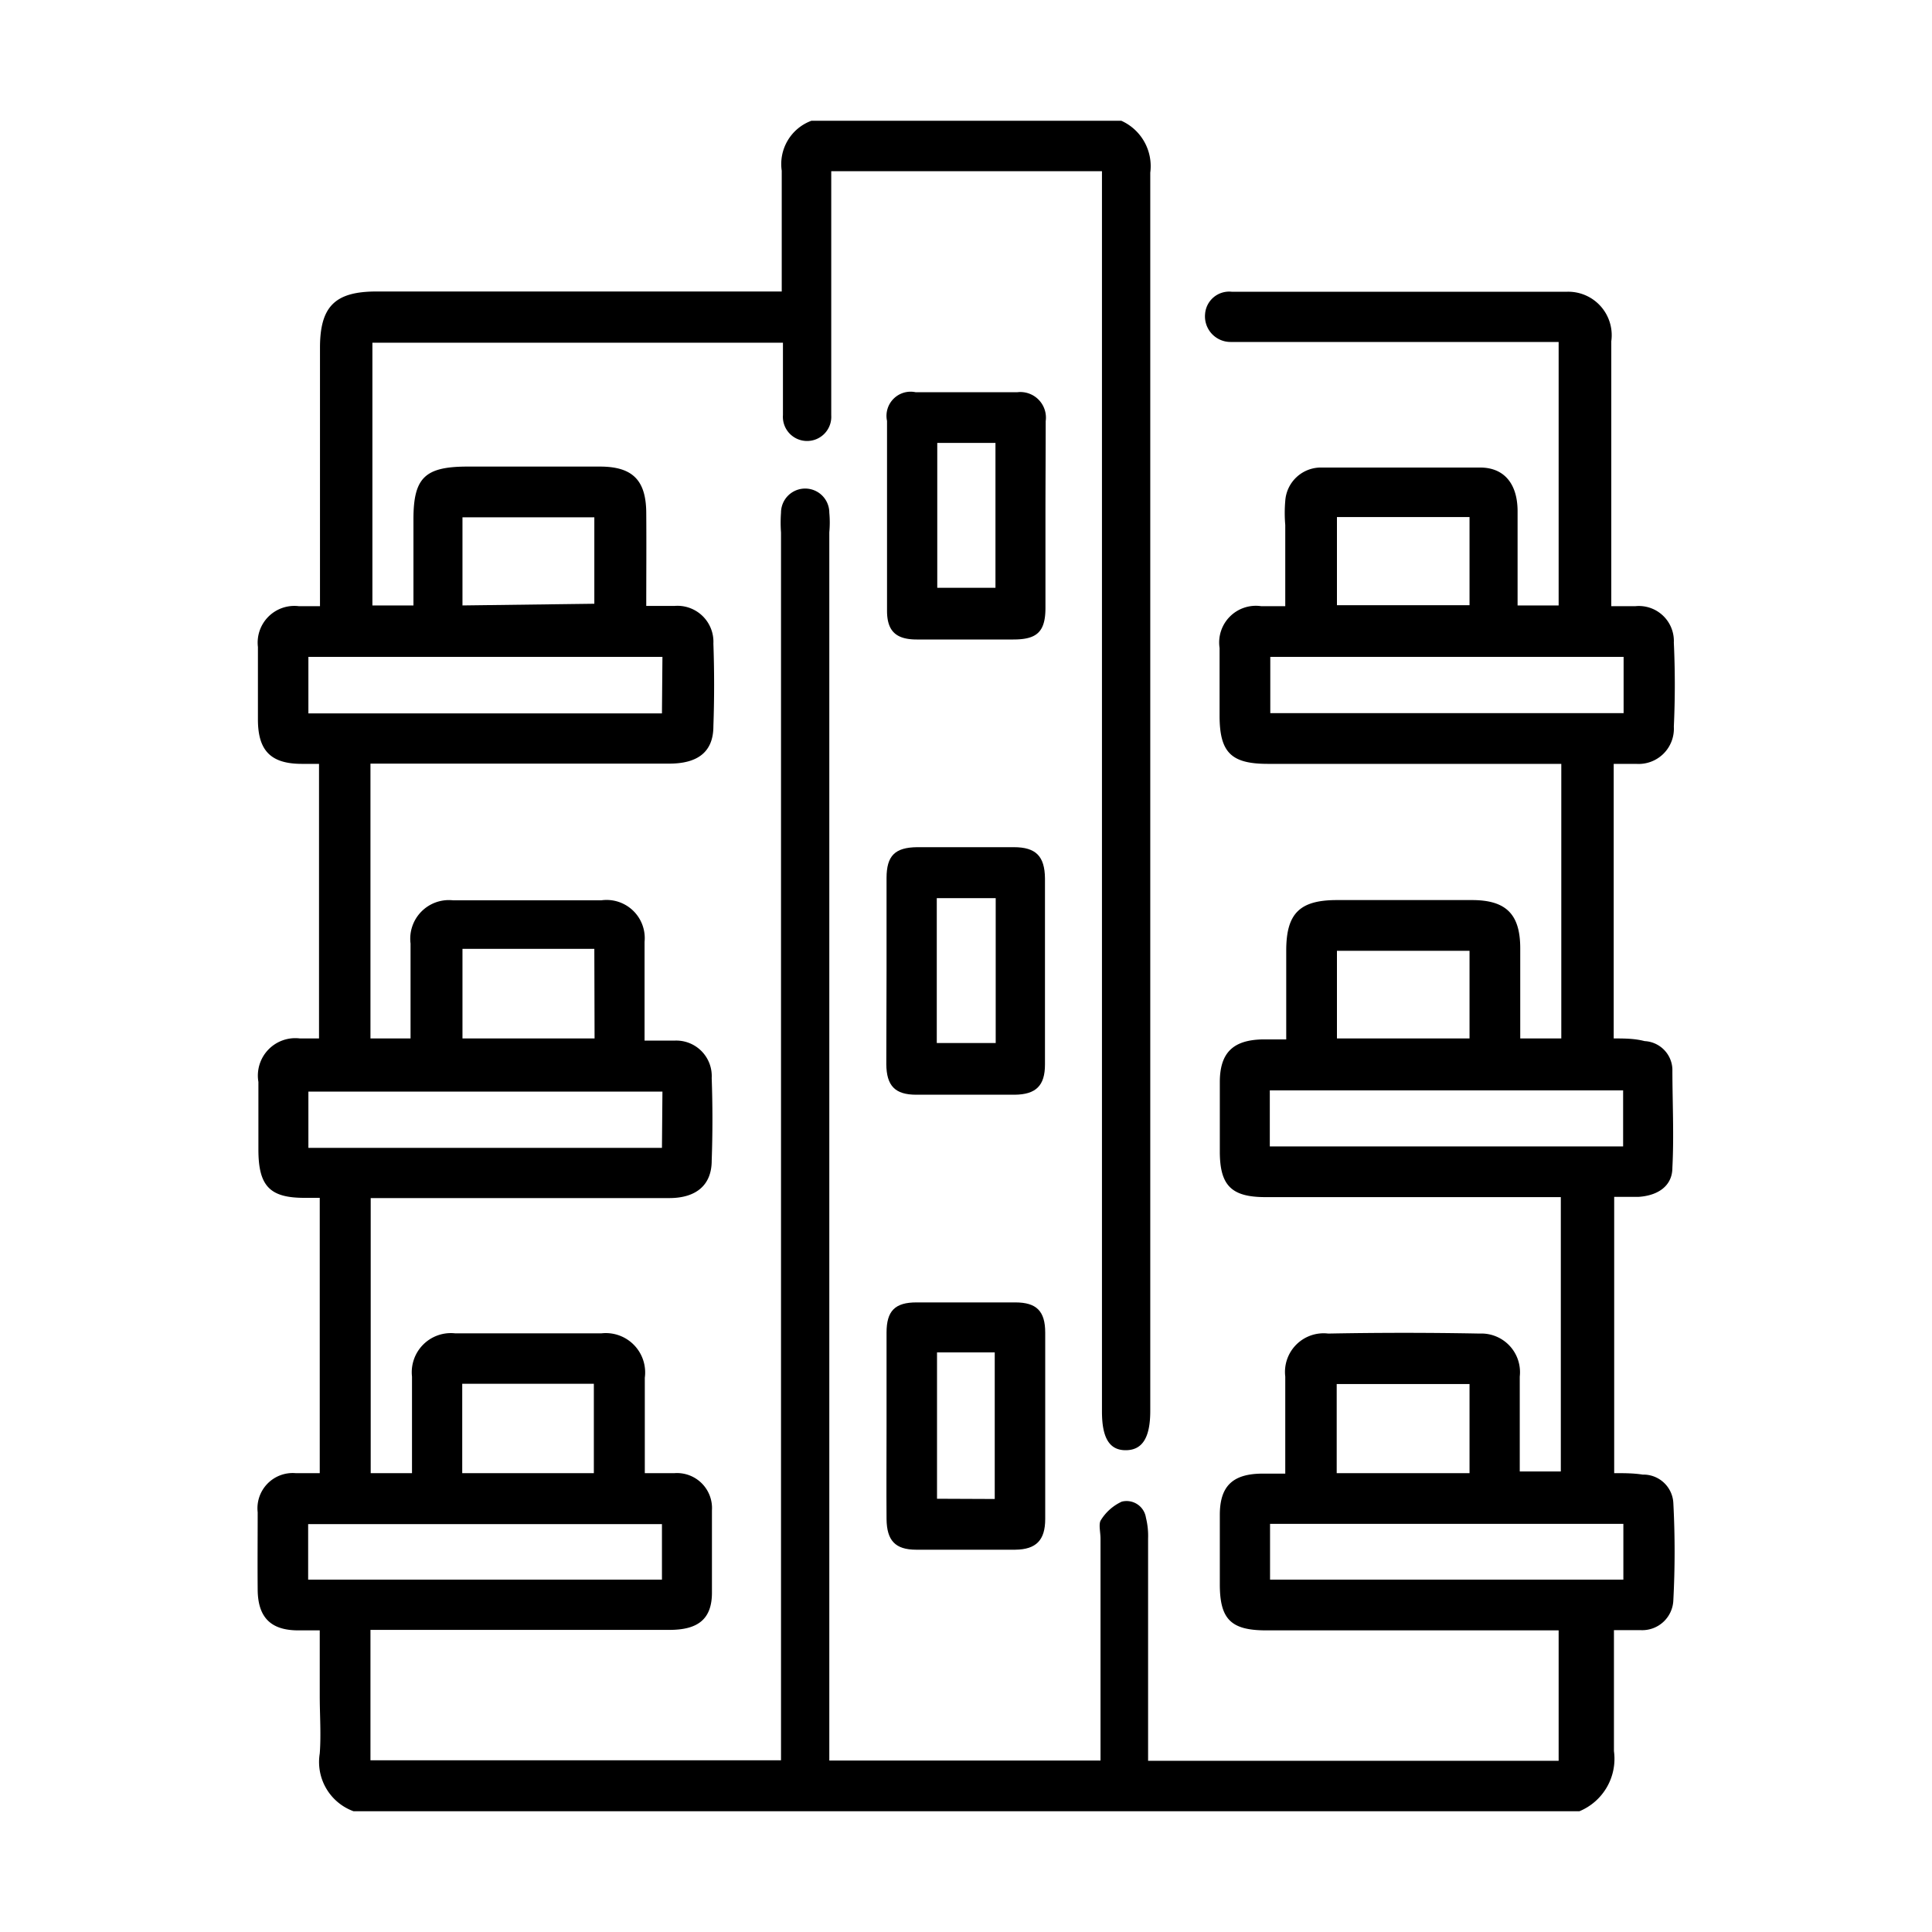 <svg id="Layer_1" data-name="Layer 1" xmlns="http://www.w3.org/2000/svg" viewBox="0 0 80 80"><title>Complex</title><path d="M46.43,5a2.06,2.06,0,0,1,1.2,2.15q0,25.64,0,51.27c0,1.1-.32,1.62-1,1.63s-1-.49-1-1.6V7.09H34.42v9.57c0,.18,0,.36,0,.54a1,1,0,0,1-1,1.06,1,1,0,0,1-1-1.07c0-1,0-2,0-3h-17V25.07h1.7c0-1.21,0-2.39,0-3.57,0-1.71.47-2.17,2.19-2.18h5.53c1.35,0,1.91.56,1.92,1.91s0,2.54,0,3.86c.45,0,.81,0,1.17,0a1.49,1.49,0,0,1,1.61,1.56q.06,1.71,0,3.42c0,1.06-.64,1.55-1.83,1.55-3.66,0-7.32,0-11,0H15.34V43H17c0-.23,0-.47,0-.71,0-1.07,0-2.15,0-3.22a1.6,1.6,0,0,1,1.76-1.79c2.05,0,4.09,0,6.14,0A1.58,1.58,0,0,1,26.69,39c0,1.09,0,2.18,0,3.28v.81c.46,0,.85,0,1.23,0a1.47,1.47,0,0,1,1.55,1.55q.06,1.71,0,3.42c0,1-.63,1.55-1.76,1.55H15.35V61h1.71V58.09c0-.37,0-.73,0-1.09a1.62,1.62,0,0,1,1.78-1.79q3,0,6.07,0a1.63,1.63,0,0,1,1.79,1.84c0,1.05,0,2.1,0,3.15V61c.47,0,.85,0,1.23,0a1.45,1.45,0,0,1,1.55,1.54c0,1.13,0,2.28,0,3.41s-.62,1.54-1.76,1.54H15.34v5.4h17V22.05a5.57,5.57,0,0,1,0-.82,1,1,0,0,1,2,0,4.36,4.36,0,0,1,0,.81V72.9H45.57v-.72c0-2.82,0-5.65,0-8.47,0-.25-.08-.57,0-.74a2,2,0,0,1,.88-.79.81.81,0,0,1,1,.66,3.14,3.14,0,0,1,.09.87v9.2h17v-5.4H52.43c-1.46,0-1.92-.46-1.92-1.91,0-1,0-1.91,0-2.87,0-1.18.52-1.69,1.71-1.71h1V58c0-.34,0-.69,0-1A1.6,1.6,0,0,1,55,55.22q3.14-.06,6.27,0A1.6,1.6,0,0,1,62.93,57c0,1.29,0,2.59,0,3.93h1.7V49.57H52.4c-1.41,0-1.89-.48-1.89-1.89,0-1,0-1.92,0-2.87,0-1.21.54-1.74,1.75-1.77h1V39.36c0-1.54.56-2.09,2.1-2.09,1.86,0,3.73,0,5.59,0,1.41,0,2,.58,2,2V43h1.7V31.63H52.5c-1.52,0-2-.47-2-2,0-.94,0-1.87,0-2.8a1.52,1.52,0,0,1,1.72-1.73h1c0-1.15,0-2.26,0-3.36a5.77,5.77,0,0,1,0-1,1.48,1.48,0,0,1,1.52-1.38c2.19,0,4.37,0,6.55,0,1,0,1.54.68,1.55,1.78,0,1.29,0,2.59,0,3.93h1.7V14.16c-.24,0-.51,0-.77,0H51.59c-.2,0-.41,0-.61,0A1.06,1.06,0,0,1,49.9,13,1,1,0,0,1,51,12.08q7,0,13.91,0a1.8,1.8,0,0,1,1.81,2.05c0,3,0,5.93,0,8.89V25.1c.35,0,.66,0,1,0a1.45,1.45,0,0,1,1.59,1.51q.08,1.74,0,3.48a1.46,1.46,0,0,1-1.56,1.54c-.29,0-.59,0-.93,0V43c.43,0,.86,0,1.28.11a1.21,1.21,0,0,1,1.15,1.15c0,1.36.07,2.73,0,4.09,0,.76-.6,1.16-1.41,1.21-.33,0-.67,0-1,0V61c.42,0,.8,0,1.18.06a1.24,1.24,0,0,1,1.27,1.19,38.5,38.5,0,0,1,0,4,1.29,1.29,0,0,1-1.37,1.25c-.33,0-.67,0-1.09,0,0,.29,0,.53,0,.77,0,1.41,0,2.83,0,4.24A2.35,2.35,0,0,1,65.4,75H14.64a2.17,2.17,0,0,1-1.4-2.39c.06-.79,0-1.59,0-2.39V67.51h-.89c-1.14,0-1.67-.54-1.68-1.68s0-2.14,0-3.21A1.46,1.46,0,0,1,12.24,61c.32,0,.65,0,1,0V49.6l-.64,0c-1.43,0-1.9-.49-1.9-2,0-.93,0-1.87,0-2.8A1.55,1.55,0,0,1,12.42,43l.79,0V31.63c-.27,0-.49,0-.71,0-1.29,0-1.82-.55-1.82-1.84q0-1.5,0-3a1.52,1.52,0,0,1,1.69-1.69h.88v-.86q0-4.92,0-9.84c0-1.71.62-2.33,2.34-2.33H32.37c0-1.75,0-3.39,0-5A1.91,1.91,0,0,1,33.6,5Zm-19,22.2H12.77v2.34H27.41Zm0,18H12.77v2.33H27.41ZM67.23,27.2H52.6v2.33H67.23ZM52.58,47.47H67.21V45.15H52.58ZM27.41,63.11H12.76v2.3H27.41Zm25.18,2.3H67.22V63.1H52.59ZM60.85,61V57.31h-5.5V61ZM19.14,57.3V61h5.45V57.3ZM55.36,21.41v3.65h5.49V21.41ZM60.85,43V39.37H55.36V43Zm-36.24-18V21.42H19.15v3.65Zm0,14.29H19.15V43h5.47Z"/><path d="M36.71,59.07c0-1.3,0-2.6,0-3.89,0-.9.35-1.25,1.24-1.25,1.36,0,2.72,0,4.09,0,.88,0,1.24.36,1.24,1.25,0,2.57,0,5.15,0,7.72,0,.87-.37,1.26-1.24,1.27-1.37,0-2.73,0-4.1,0-.87,0-1.22-.38-1.23-1.27C36.7,61.62,36.71,60.35,36.71,59.07Zm4.48,3V56H38.8v6.06Z"/><path d="M36.71,40.19c0-1.28,0-2.55,0-3.83,0-.93.35-1.27,1.27-1.28h4c.91,0,1.28.37,1.29,1.29q0,3.85,0,7.71c0,.87-.37,1.24-1.25,1.25q-2,0-4.08,0c-.88,0-1.23-.37-1.24-1.26C36.7,42.78,36.71,41.48,36.71,40.19Zm4.52-3H38.79v6h2.44Z"/><path d="M43.29,21.34v3.83c0,1-.36,1.31-1.33,1.31h-4c-.86,0-1.23-.35-1.23-1.19q0-3.93,0-7.86a1,1,0,0,1,1.18-1.19c1.4,0,2.82,0,4.22,0a1.06,1.06,0,0,1,1.17,1.2C43.3,18.74,43.29,20,43.29,21.34Zm-2.07-3H38.81v6h2.41Z"/></svg>